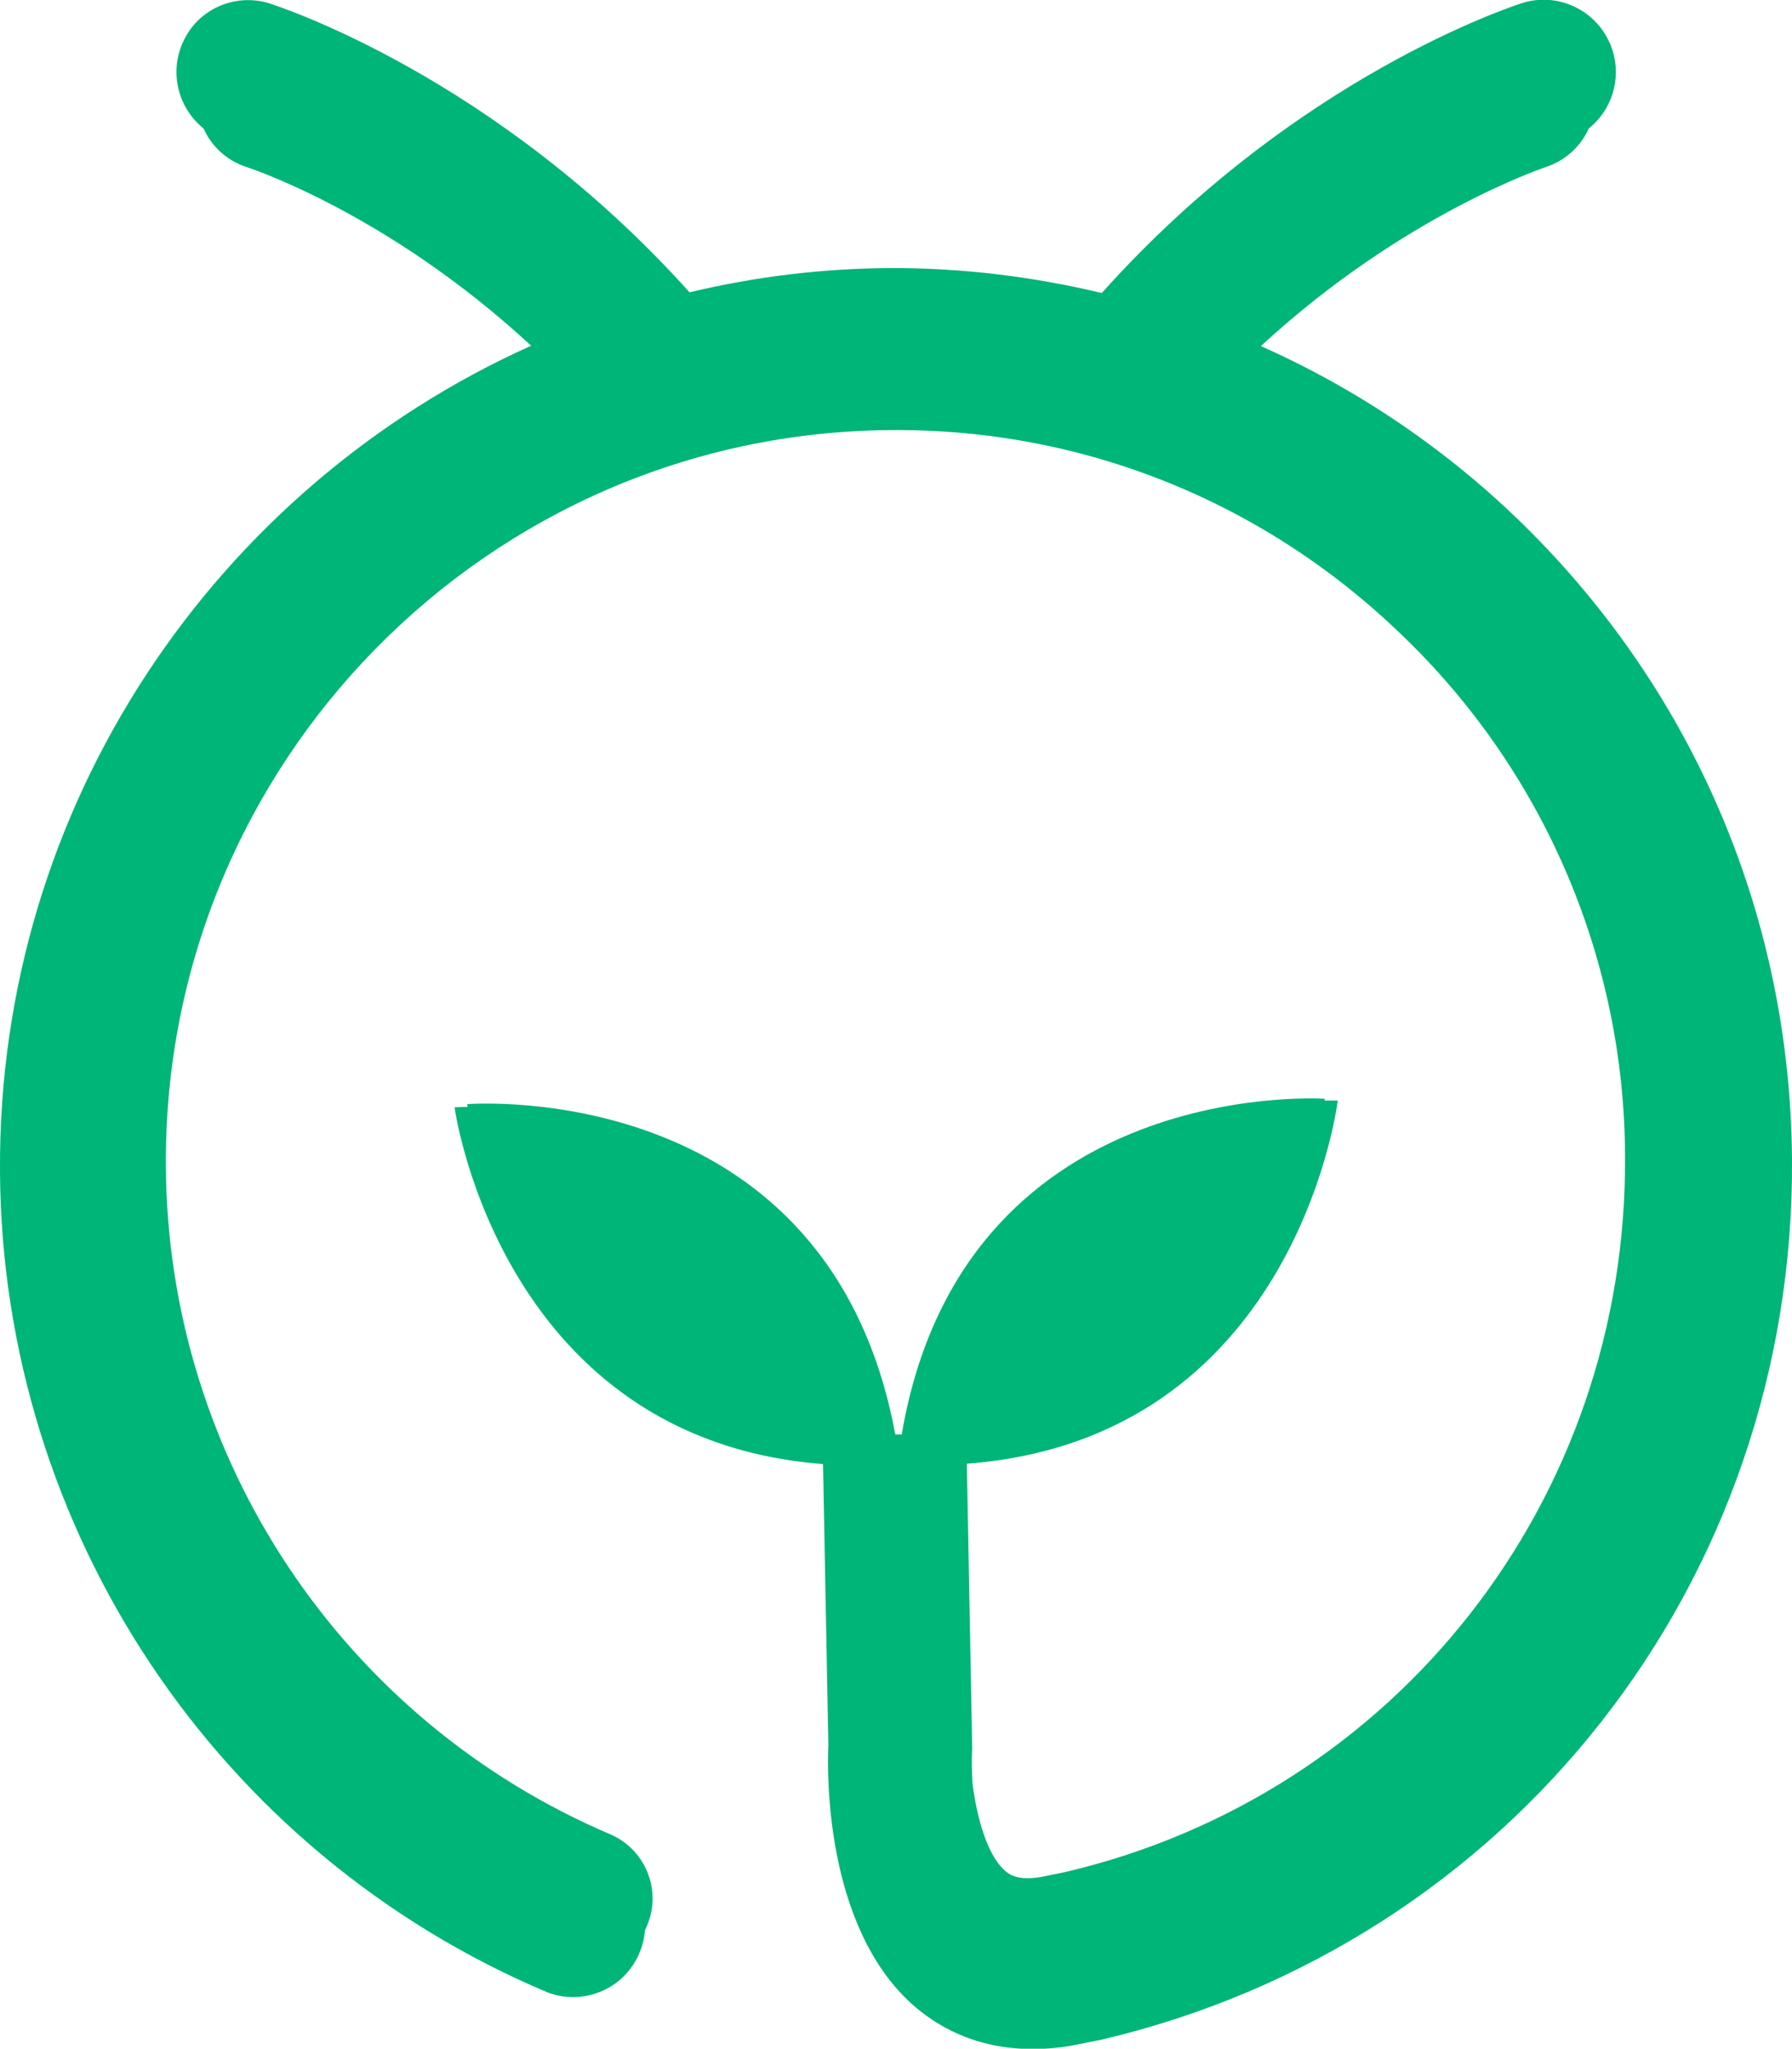 <?xml version="1.0" encoding="UTF-8"?>
<svg id="_图层_2" data-name="图层 2" xmlns="http://www.w3.org/2000/svg" viewBox="0 0 50.34 57.54">
  <defs>
    <style>
      .cls-1 {
        fill: #00b578;
      }
    </style>
  </defs>
  <g id="_图层_1-2" data-name="图层 1">
    <path class="cls-1" d="m13.13,31.06s0-.03,0-.05h0s0,0,0,0h0s0,0,0,0c.34-.02,10.18-.66,12.02,9.28h.18c1.7-9.95,11.54-9.45,11.88-9.43h0s0,0,0,0h0,0s0,.04,0,.05c.21,0,.34,0,.37,0h0s0,0,0,0h0,0c-.04.33-1.31,9.51-10.42,10.2l.15,7.95v.07c-.02.29-.01.62.01.98.13.98.42,1.99.9,2.42.11.1.34.3,1.01.19l.69-.14c9.3-2.18,15.8-10.46,15.73-20.12-.02-5.45-2.22-10.66-6.11-14.47-3.9-3.85-9.06-5.96-14.53-5.91-11.3.08-20.43,9.36-20.35,20.68.05,8.19,4.97,15.57,12.51,18.77h0s0,0,0,0c.49.22.87.63,1.05,1.14.18.51.14,1.06-.1,1.54-.05.64-.4,1.23-.94,1.57-.55.34-1.22.41-1.82.17h0C6.11,52.04.06,42.98,0,32.91-.07,22.6,6.08,13.68,14.92,9.71c-4.06-3.76-7.99-5.02-8.03-5.03h0c-.52-.18-.95-.57-1.17-1.07-.75-.6-.98-1.65-.54-2.51C5.61.24,6.6-.18,7.52.08h0c.26.08,6.38,2.04,11.85,8.13,1.84-.44,3.73-.67,5.62-.68,2.04-.01,4.03.24,5.96.7C36.42,2.12,42.55.15,42.81.07h0c1.06-.3,2.16.3,2.49,1.35.25.8-.02,1.67-.67,2.19-.22.49-.63.88-1.17,1.07h0s-4,1.31-8.04,5.04c2.76,1.23,5.27,2.94,7.42,5.06,4.79,4.73,7.45,11.04,7.5,17.78.08,11.86-7.9,22.03-19.41,24.73l-.86.17c-.35.06-.7.09-1.05.09-1.64,0-2.73-.66-3.41-1.27-2.43-2.2-2.38-6.48-2.34-7.27l-.15-7.89c-8.92-.69-10.31-9.7-10.35-10.02h0s0,0,0,0h0s0,0,0,0c.03,0,.16-.01.37-.01h0Z"/>
  </g>
</svg>